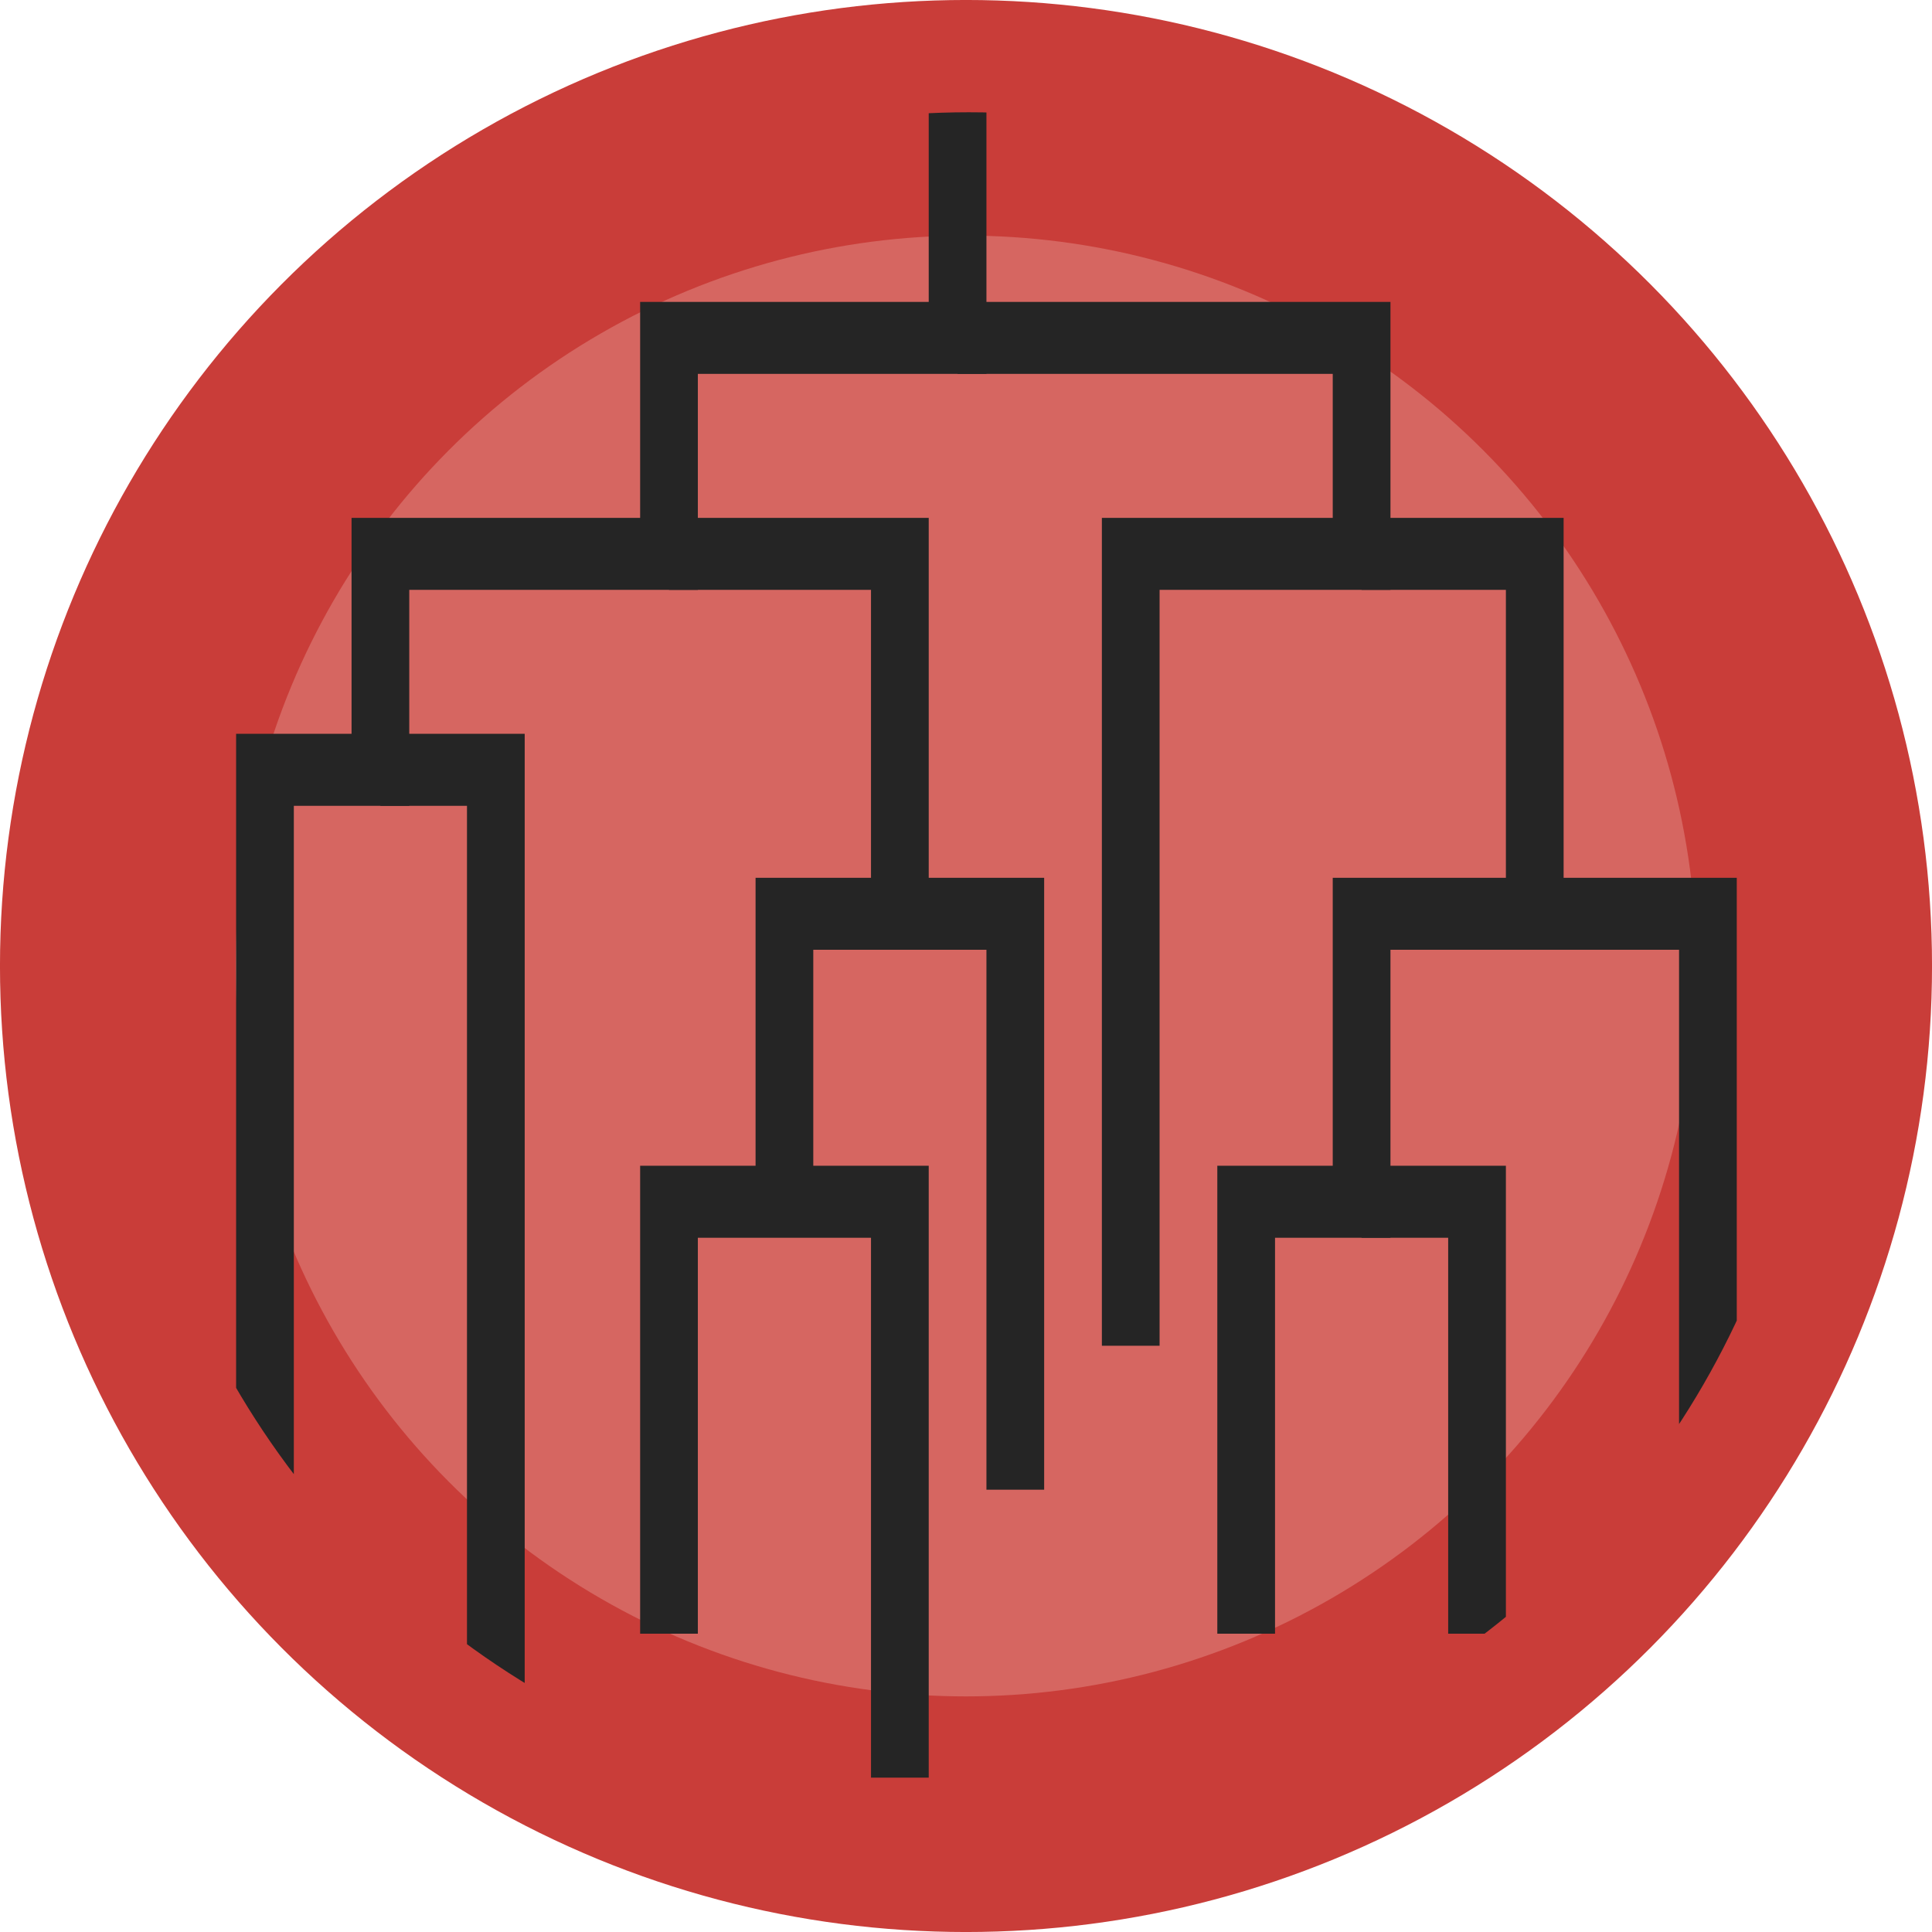 <?xml version="1.0" encoding="UTF-8" standalone="no"?>
<!-- Created with Inkscape (http://www.inkscape.org/) -->

<svg
   xmlns:dc="http://purl.org/dc/elements/1.1/"
   xmlns:cc="http://creativecommons.org/ns#"
   xmlns:rdf="http://www.w3.org/1999/02/22-rdf-syntax-ns#"
   xmlns:svg="http://www.w3.org/2000/svg"
   xmlns="http://www.w3.org/2000/svg"
   xmlns:sodipodi="http://sodipodi.sourceforge.net/DTD/sodipodi-0.dtd"
   xmlns:inkscape="http://www.inkscape.org/namespaces/inkscape"
   width="12.952mm"
   height="12.952mm"
   viewBox="0 0 45.892 45.892"
   id="Bio_Phylo_Red"
   version="1.1"
   inkscape:version="0.91 r13725"
   sodipodi:docname="Biojl_Phylo_Icon_Red.svg">
  <defs
     id="defs8071">
    <clipPath
       clipPathUnits="userSpaceOnUse"
       id="clipPath5168-6">
      <ellipse
         id="circle5170-4"
         cy="1029.047"
         cx="318.194"
         style="fill:#6b85dd;stroke:#4266d5;stroke-width:3.655"
         rx="14.698"
         ry="11.781" />
    </clipPath>
  </defs>
  <sodipodi:namedview
     id="base"
     pagecolor="#ffffff"
     bordercolor="#666666"
     borderopacity="1.0"
     inkscape:pageopacity="0.0"
     inkscape:pageshadow="2"
     inkscape:zoom="0.35"
     inkscape:cx="-832.054"
     inkscape:cy="28.660286"
     inkscape:document-units="px"
     inkscape:current-layer="layer1"
     showgrid="false"
     fit-margin-top="0"
     fit-margin-left="0"
     fit-margin-right="0"
     fit-margin-bottom="0"
     inkscape:window-width="1440"
     inkscape:window-height="776"
     inkscape:window-x="0"
     inkscape:window-y="1"
     inkscape:window-maximized="1" />
  <g
     inkscape:label="Layer 1"
     inkscape:groupmode="layer"
     id="layer1"
     transform="translate(-245.625,-515.13)">
    <g
       transform="translate(195.625,87.231)"
       id="Red_Dot_Phylogeny">
      <circle
         style="fill:#d66661;fill-opacity:1;stroke:#c93d39;stroke-width:5.597;stroke-opacity:1"
         cx="72.946"
         cy="450.845"
         r="20.148"
         id="BlueCircle-6" />
      <g
         id="g6860-4"
         transform="matrix(1.371,0,0,1.71,-363.232,-1308.959)"
         clip-path="url(#clipPath5168-6)">
        <path
           inkscape:connector-curvature="0"
           id="path6842-2"
           d="m 318,1015.4 0,5 -5,0 0,3 -5,0 0,3 -2,0 0,12"
           style="fill:none;fill-rule:evenodd;stroke:#252525;stroke-width:1px;stroke-linecap:butt;stroke-linejoin:miter;stroke-opacity:1" />
        <path
           inkscape:connector-curvature="0"
           id="path6844-4"
           d="m 308,1026.4 2,0 0,14"
           style="fill:none;fill-rule:evenodd;stroke:#252525;stroke-width:1px;stroke-linecap:butt;stroke-linejoin:miter;stroke-opacity:1" />
        <path
           inkscape:connector-curvature="0"
           id="path6846-3"
           d="m 318,1020.4 7,0 0,3 -4,0 0,11"
           style="fill:none;fill-rule:evenodd;stroke:#252525;stroke-width:1px;stroke-linecap:butt;stroke-linejoin:miter;stroke-opacity:1" />
        <path
           inkscape:connector-curvature="0"
           id="path6848-7"
           d="m 325,1023.4 3,0 0,5 -3,0 0,4 -2,0 0,6"
           style="fill:none;fill-rule:evenodd;stroke:#252525;stroke-width:1px;stroke-linecap:butt;stroke-linejoin:miter;stroke-opacity:1" />
        <path
           inkscape:connector-curvature="0"
           id="path6850-4"
           d="m 325,1032.4 2,0 0,6 0,0"
           style="fill:none;fill-rule:evenodd;stroke:#252525;stroke-width:1px;stroke-linecap:butt;stroke-linejoin:miter;stroke-opacity:1" />
        <path
           inkscape:connector-curvature="0"
           id="path6852-6"
           d="m 328,1028.4 3,0 0,11"
           style="fill:none;fill-rule:evenodd;stroke:#252525;stroke-width:1px;stroke-linecap:butt;stroke-linejoin:miter;stroke-opacity:1" />
        <path
           inkscape:connector-curvature="0"
           id="path6854-3"
           d="m 313,1023.4 4,0 0,5 -2,0 0,4"
           style="fill:none;fill-rule:evenodd;stroke:#252525;stroke-width:1px;stroke-linecap:butt;stroke-linejoin:miter;stroke-opacity:1" />
        <path
           inkscape:connector-curvature="0"
           id="path6856-2"
           d="m 317,1028.4 2,0 0,8"
           style="fill:none;fill-rule:evenodd;stroke:#252525;stroke-width:1px;stroke-linecap:butt;stroke-linejoin:miter;stroke-opacity:1" />
        <path
           inkscape:connector-curvature="0"
           id="path6858-1"
           d="m 317,1040.4 0,-8 -2,0 -2,0 0,6 0,0"
           style="fill:none;fill-rule:evenodd;stroke:#252525;stroke-width:1px;stroke-linecap:butt;stroke-linejoin:miter;stroke-opacity:1" />
      </g>
    </g>
  </g>
</svg>
